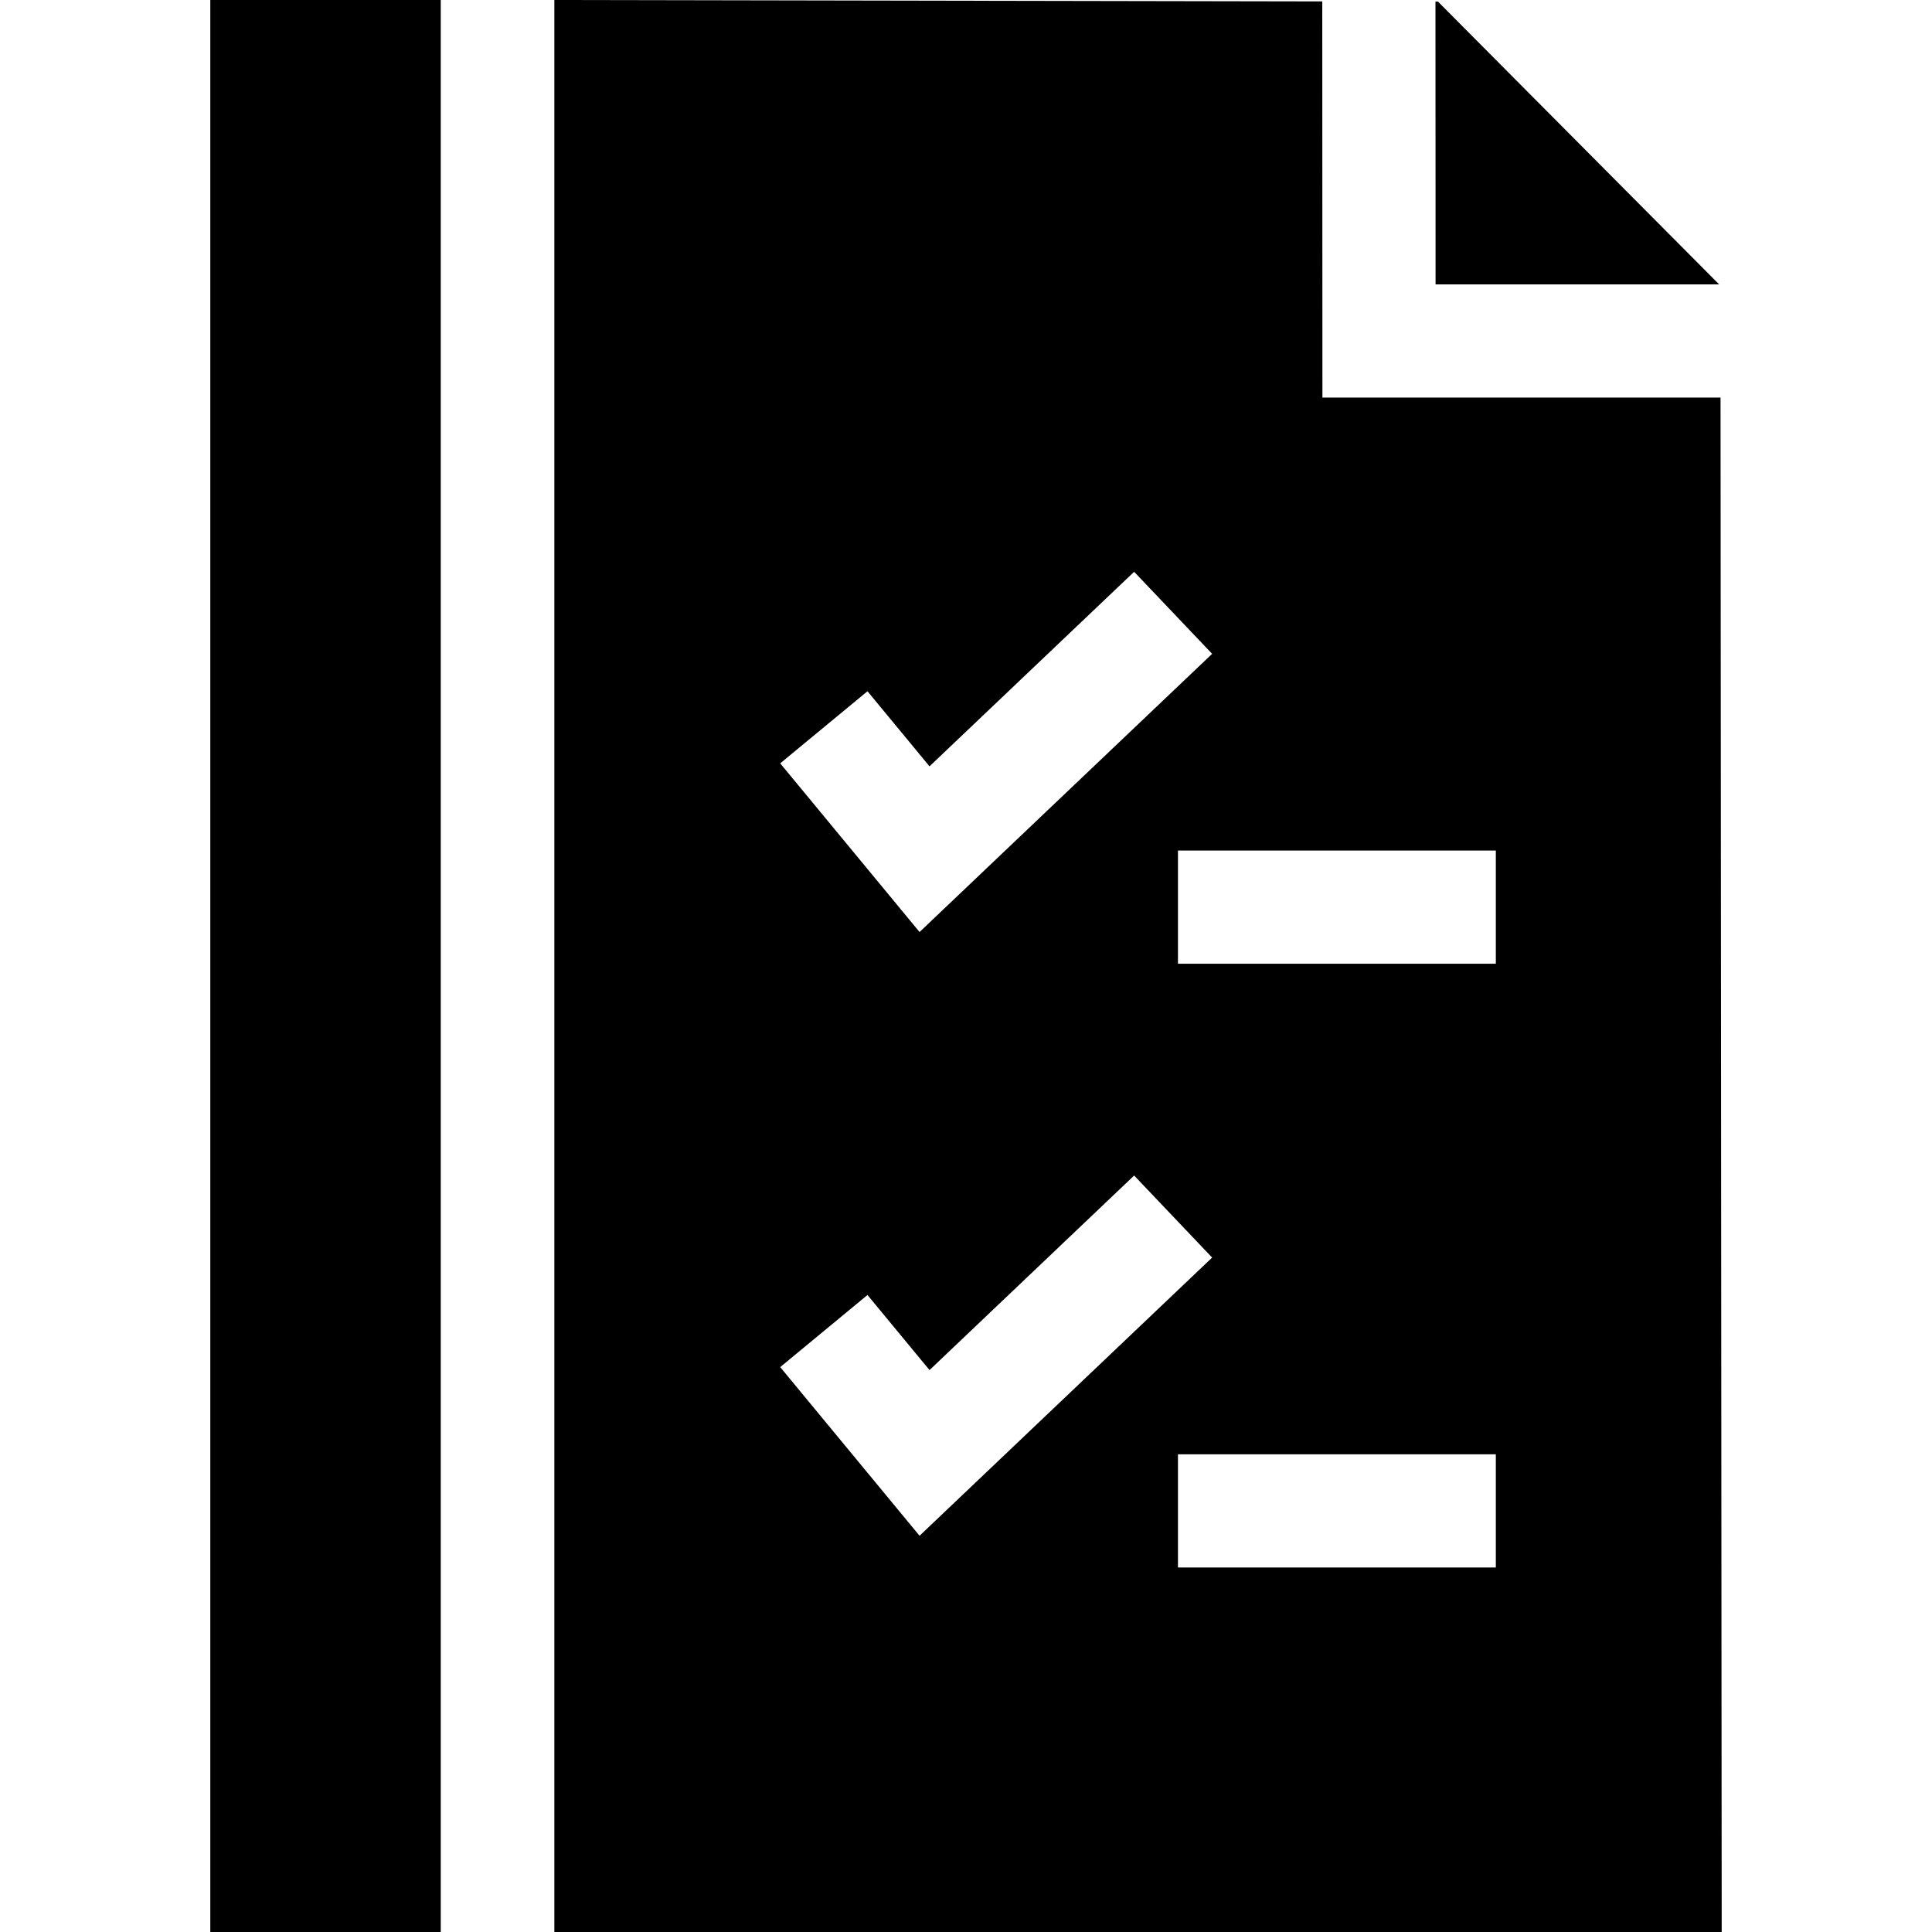 <svg id="Capa_1" enable-background="new 0 0 512 512" height="512" viewBox="0 0 512 512" width="512" xmlns="http://www.w3.org/2000/svg"><g><path d="m455.581 75.36-74.5-74.93-.665-.001.028 74.931z"/><path d="m350.416.374-203.508-.374v512h309.36l-.308-406.64h-105.504zm-120.524 182.812 16.439 19.9 54.225-51.557 20.672 21.742-77.537 73.723-36.928-44.703zm-23.128 179.107 23.129-19.107 16.439 19.901 54.225-51.558 20.672 21.742-77.537 73.722zm189.648 53.107h-84.24v-30h84.24zm0-160h-84.24v-30h84.24z"/><path d="m55.731 0h61.07v512h-61.07z"/></g></svg>